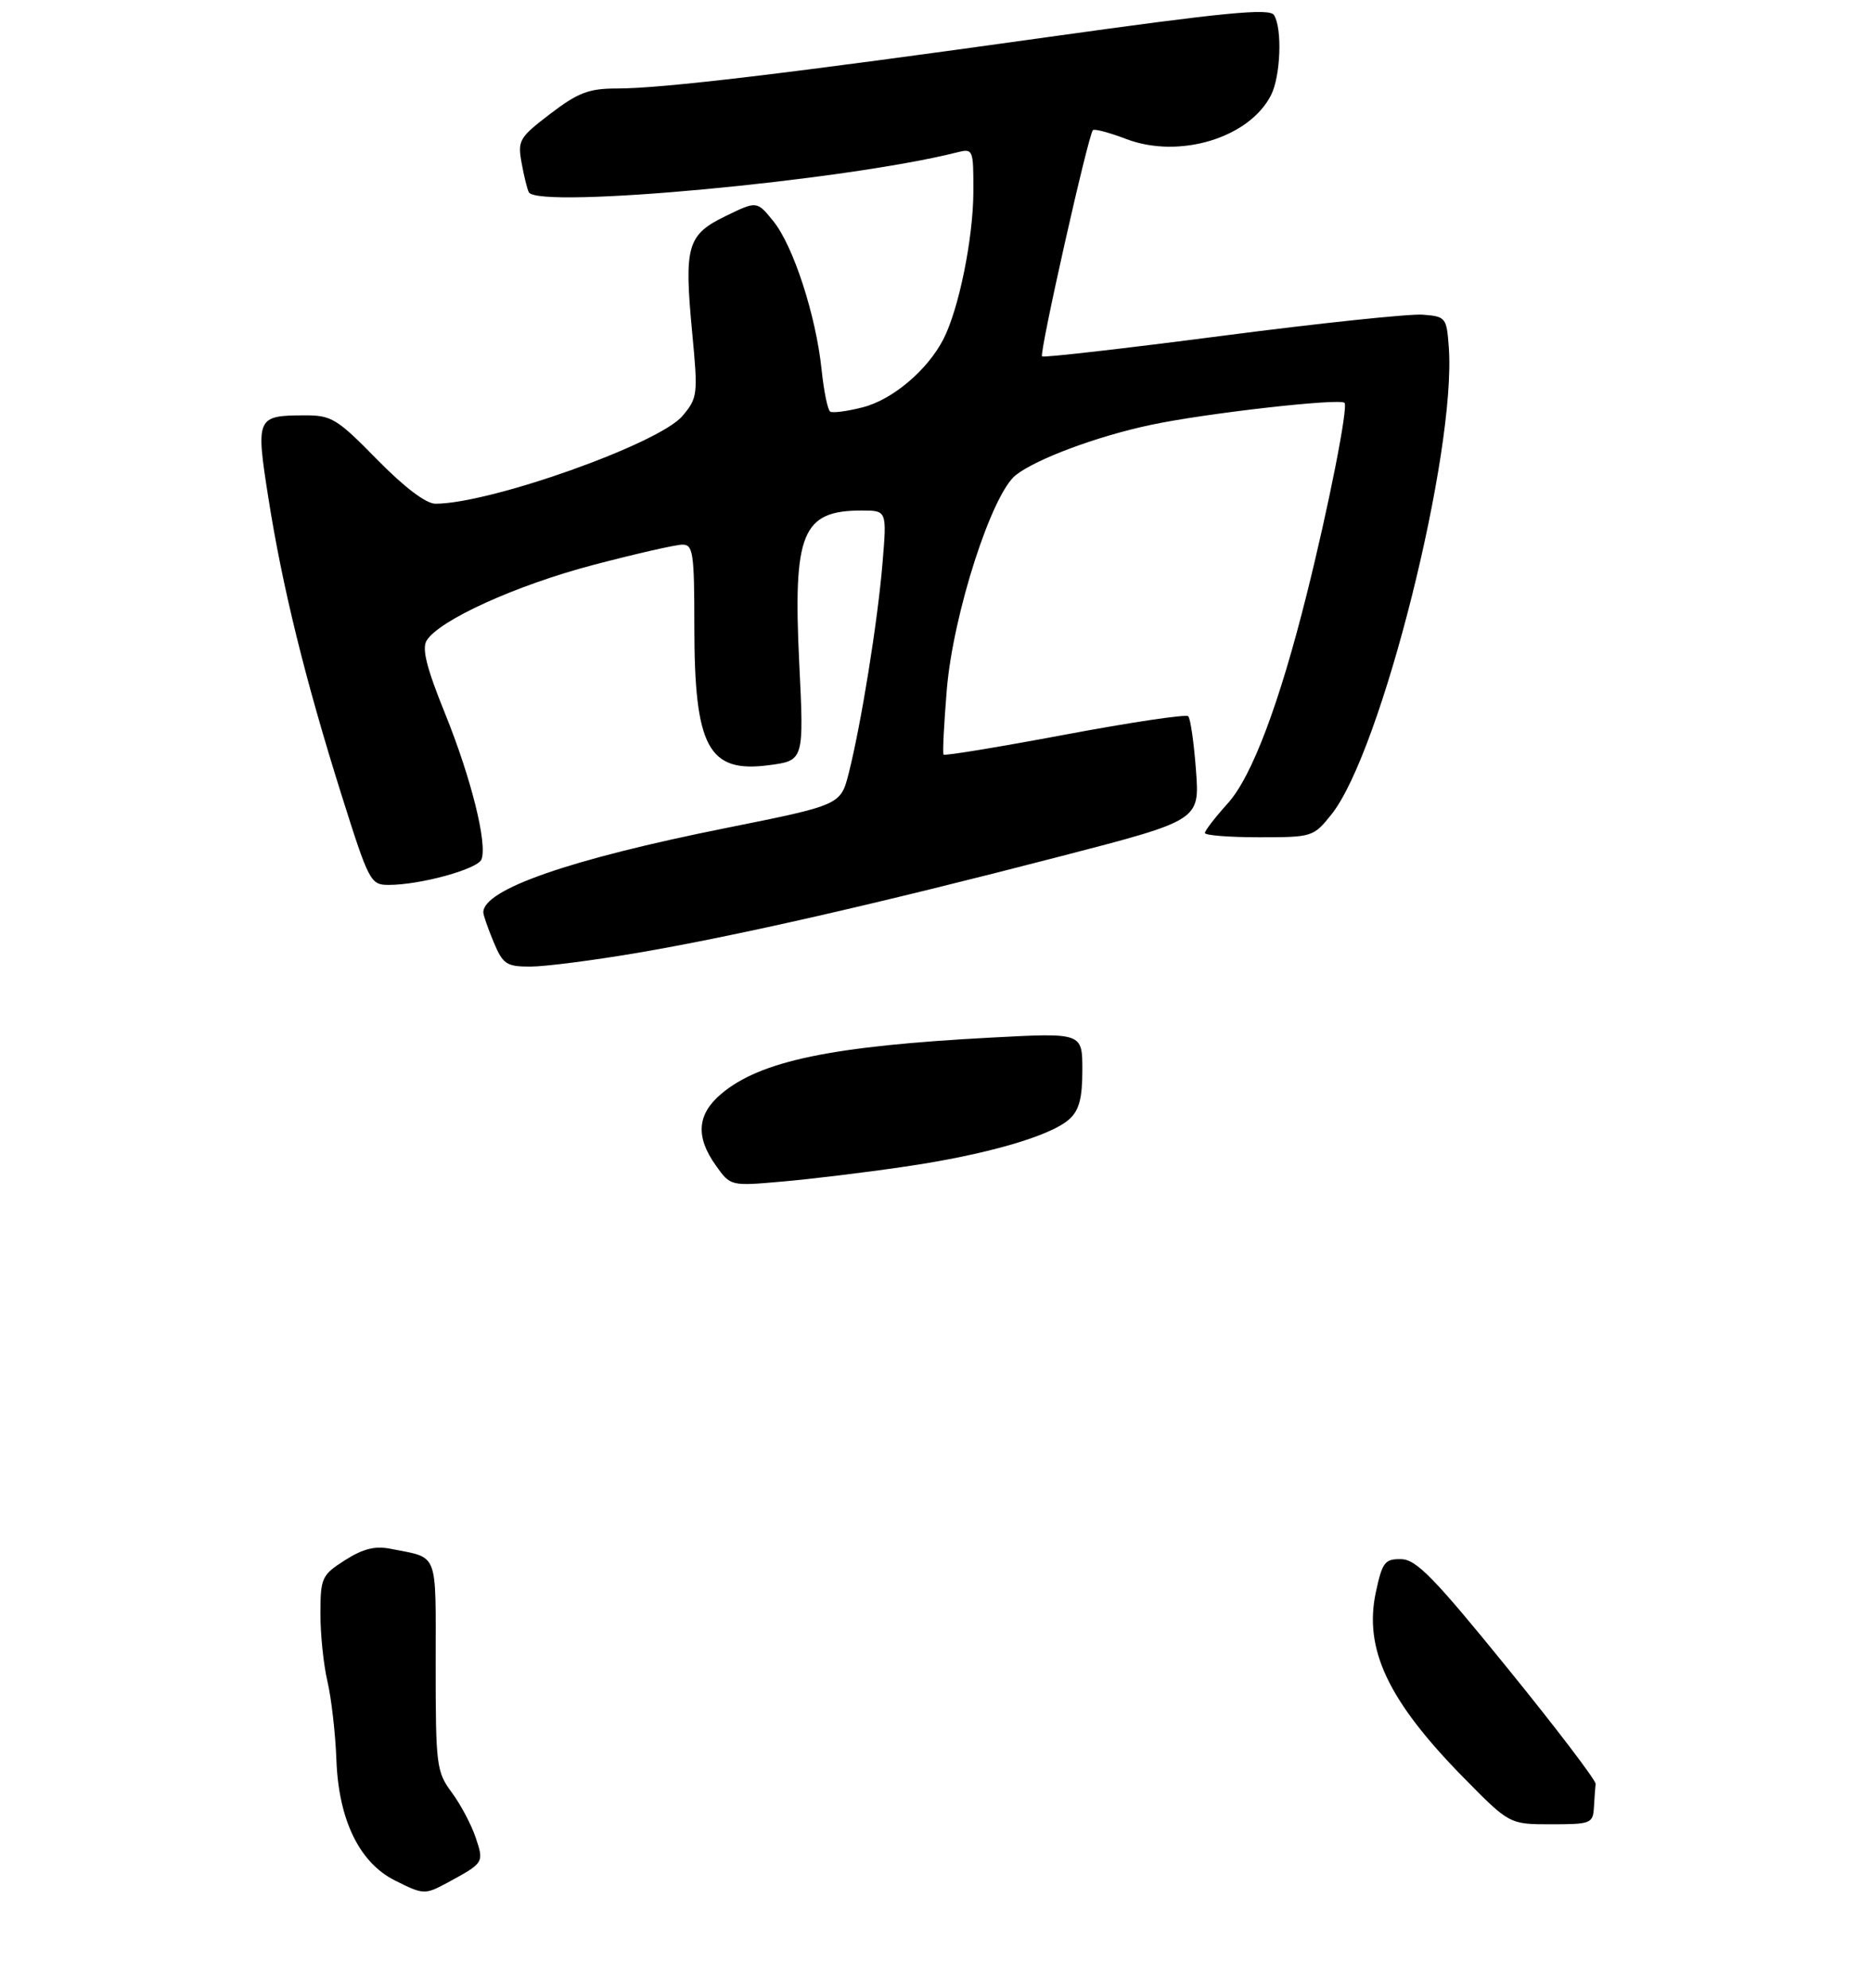 <?xml version="1.0" encoding="UTF-8" standalone="no"?>
<!DOCTYPE svg PUBLIC "-//W3C//DTD SVG 1.1//EN" "http://www.w3.org/Graphics/SVG/1.1/DTD/svg11.dtd" >
<svg xmlns="http://www.w3.org/2000/svg" xmlns:xlink="http://www.w3.org/1999/xlink" version="1.1" viewBox="0 0 275 292">
 <g >
 <path fill="currentColor"
d=" M 65.80 276.54 C 71.10 273.66 71.12 273.64 69.87 269.93 C 69.24 268.05 67.66 265.07 66.36 263.32 C 64.12 260.29 64.00 259.36 64.00 244.63 C 64.00 227.60 64.53 228.96 57.39 227.53 C 55.10 227.07 53.34 227.51 50.68 229.20 C 47.27 231.38 47.08 231.79 47.07 237.00 C 47.06 240.03 47.52 244.53 48.10 247.00 C 48.68 249.47 49.28 254.70 49.42 258.60 C 49.75 267.37 52.80 273.64 58.01 276.25 C 62.24 278.37 62.41 278.37 65.80 276.54 Z  M 234.15 265.50 C 234.23 264.12 234.34 262.58 234.40 262.07 C 234.46 261.56 228.65 253.93 221.50 245.12 C 210.69 231.79 208.05 229.08 205.83 229.05 C 203.44 229.00 203.06 229.50 202.12 233.88 C 200.32 242.26 203.91 249.85 214.98 261.12 C 221.74 268.00 221.74 268.00 227.87 268.00 C 233.70 268.00 234.01 267.88 234.15 265.50 Z  M 132.83 171.40 C 144.78 169.66 154.34 166.90 157.08 164.42 C 158.53 163.12 159.00 161.34 159.00 157.20 C 159.00 151.72 159.00 151.72 145.75 152.42 C 122.22 153.66 111.72 155.84 105.97 160.68 C 102.40 163.68 102.14 166.99 105.16 171.22 C 107.31 174.25 107.31 174.25 114.91 173.58 C 119.08 173.22 127.15 172.24 132.83 171.40 Z  M 93.65 139.98 C 108.18 137.50 129.00 132.75 155.87 125.78 C 176.24 120.50 176.24 120.50 175.69 113.15 C 175.39 109.11 174.88 105.54 174.55 105.22 C 174.23 104.90 166.07 106.12 156.43 107.93 C 146.78 109.74 138.76 111.06 138.61 110.86 C 138.45 110.66 138.67 106.35 139.09 101.27 C 140.03 90.14 145.71 72.50 149.25 69.77 C 152.32 67.39 161.16 64.10 169.00 62.43 C 176.87 60.74 196.81 58.47 197.51 59.18 C 198.08 59.74 195.16 74.52 191.98 87.22 C 187.93 103.44 183.90 114.10 180.37 118.01 C 178.52 120.06 177.00 122.03 177.00 122.37 C 177.00 122.72 180.58 123.00 184.96 123.00 C 192.80 123.00 192.95 122.95 195.61 119.62 C 202.91 110.47 213.96 66.45 212.83 51.00 C 212.51 46.65 212.39 46.49 209.00 46.23 C 207.07 46.08 193.80 47.48 179.50 49.34 C 165.20 51.20 153.31 52.56 153.08 52.36 C 152.63 51.97 159.86 19.81 160.55 19.12 C 160.77 18.89 162.97 19.48 165.44 20.42 C 173.22 23.39 183.53 20.27 186.72 13.97 C 188.13 11.18 188.39 4.16 187.15 2.21 C 186.49 1.17 179.87 1.82 153.91 5.45 C 115.50 10.83 97.30 13.00 90.62 13.00 C 86.51 13.00 84.93 13.60 80.85 16.71 C 76.27 20.21 76.02 20.62 76.63 23.96 C 76.98 25.91 77.46 27.84 77.69 28.25 C 79.10 30.73 124.02 26.55 140.53 22.40 C 142.96 21.79 143.00 21.87 142.99 28.14 C 142.97 35.03 140.85 45.45 138.57 49.86 C 136.22 54.41 131.08 58.74 126.72 59.84 C 124.47 60.42 122.32 60.70 121.96 60.47 C 121.59 60.25 121.02 57.45 120.69 54.27 C 119.86 46.34 116.54 36.12 113.61 32.50 C 111.19 29.51 111.19 29.51 106.62 31.73 C 100.95 34.48 100.48 36.11 101.67 48.72 C 102.55 58.00 102.50 58.44 100.25 61.11 C 96.82 65.19 72.01 74.00 63.97 74.00 C 62.58 74.00 59.41 71.60 55.39 67.50 C 49.51 61.50 48.69 61.00 44.76 61.02 C 37.67 61.04 37.56 61.29 39.42 73.12 C 41.47 86.20 44.83 99.82 50.16 116.75 C 54.19 129.53 54.43 130.00 57.09 130.00 C 61.75 130.00 70.18 127.68 70.73 126.25 C 71.62 123.94 69.21 114.30 65.37 104.80 C 62.68 98.16 61.95 95.29 62.67 94.11 C 64.50 91.11 75.80 85.98 87.17 82.99 C 93.40 81.35 99.29 80.01 100.25 80.01 C 101.82 80.00 102.00 81.24 102.00 92.03 C 102.00 109.79 104.05 113.59 112.96 112.41 C 118.11 111.73 118.11 111.73 117.41 97.41 C 116.48 78.28 117.82 75.00 126.58 75.00 C 130.29 75.00 130.29 75.00 129.64 82.75 C 128.92 91.38 126.51 106.35 124.69 113.55 C 123.50 118.26 123.50 118.26 106.65 121.64 C 83.73 126.23 71.00 130.66 71.00 134.03 C 71.00 134.43 71.68 136.39 72.51 138.38 C 73.88 141.66 74.39 142.00 77.91 142.00 C 80.05 142.00 87.13 141.09 93.65 139.98 Z "/>
</g>
</svg>